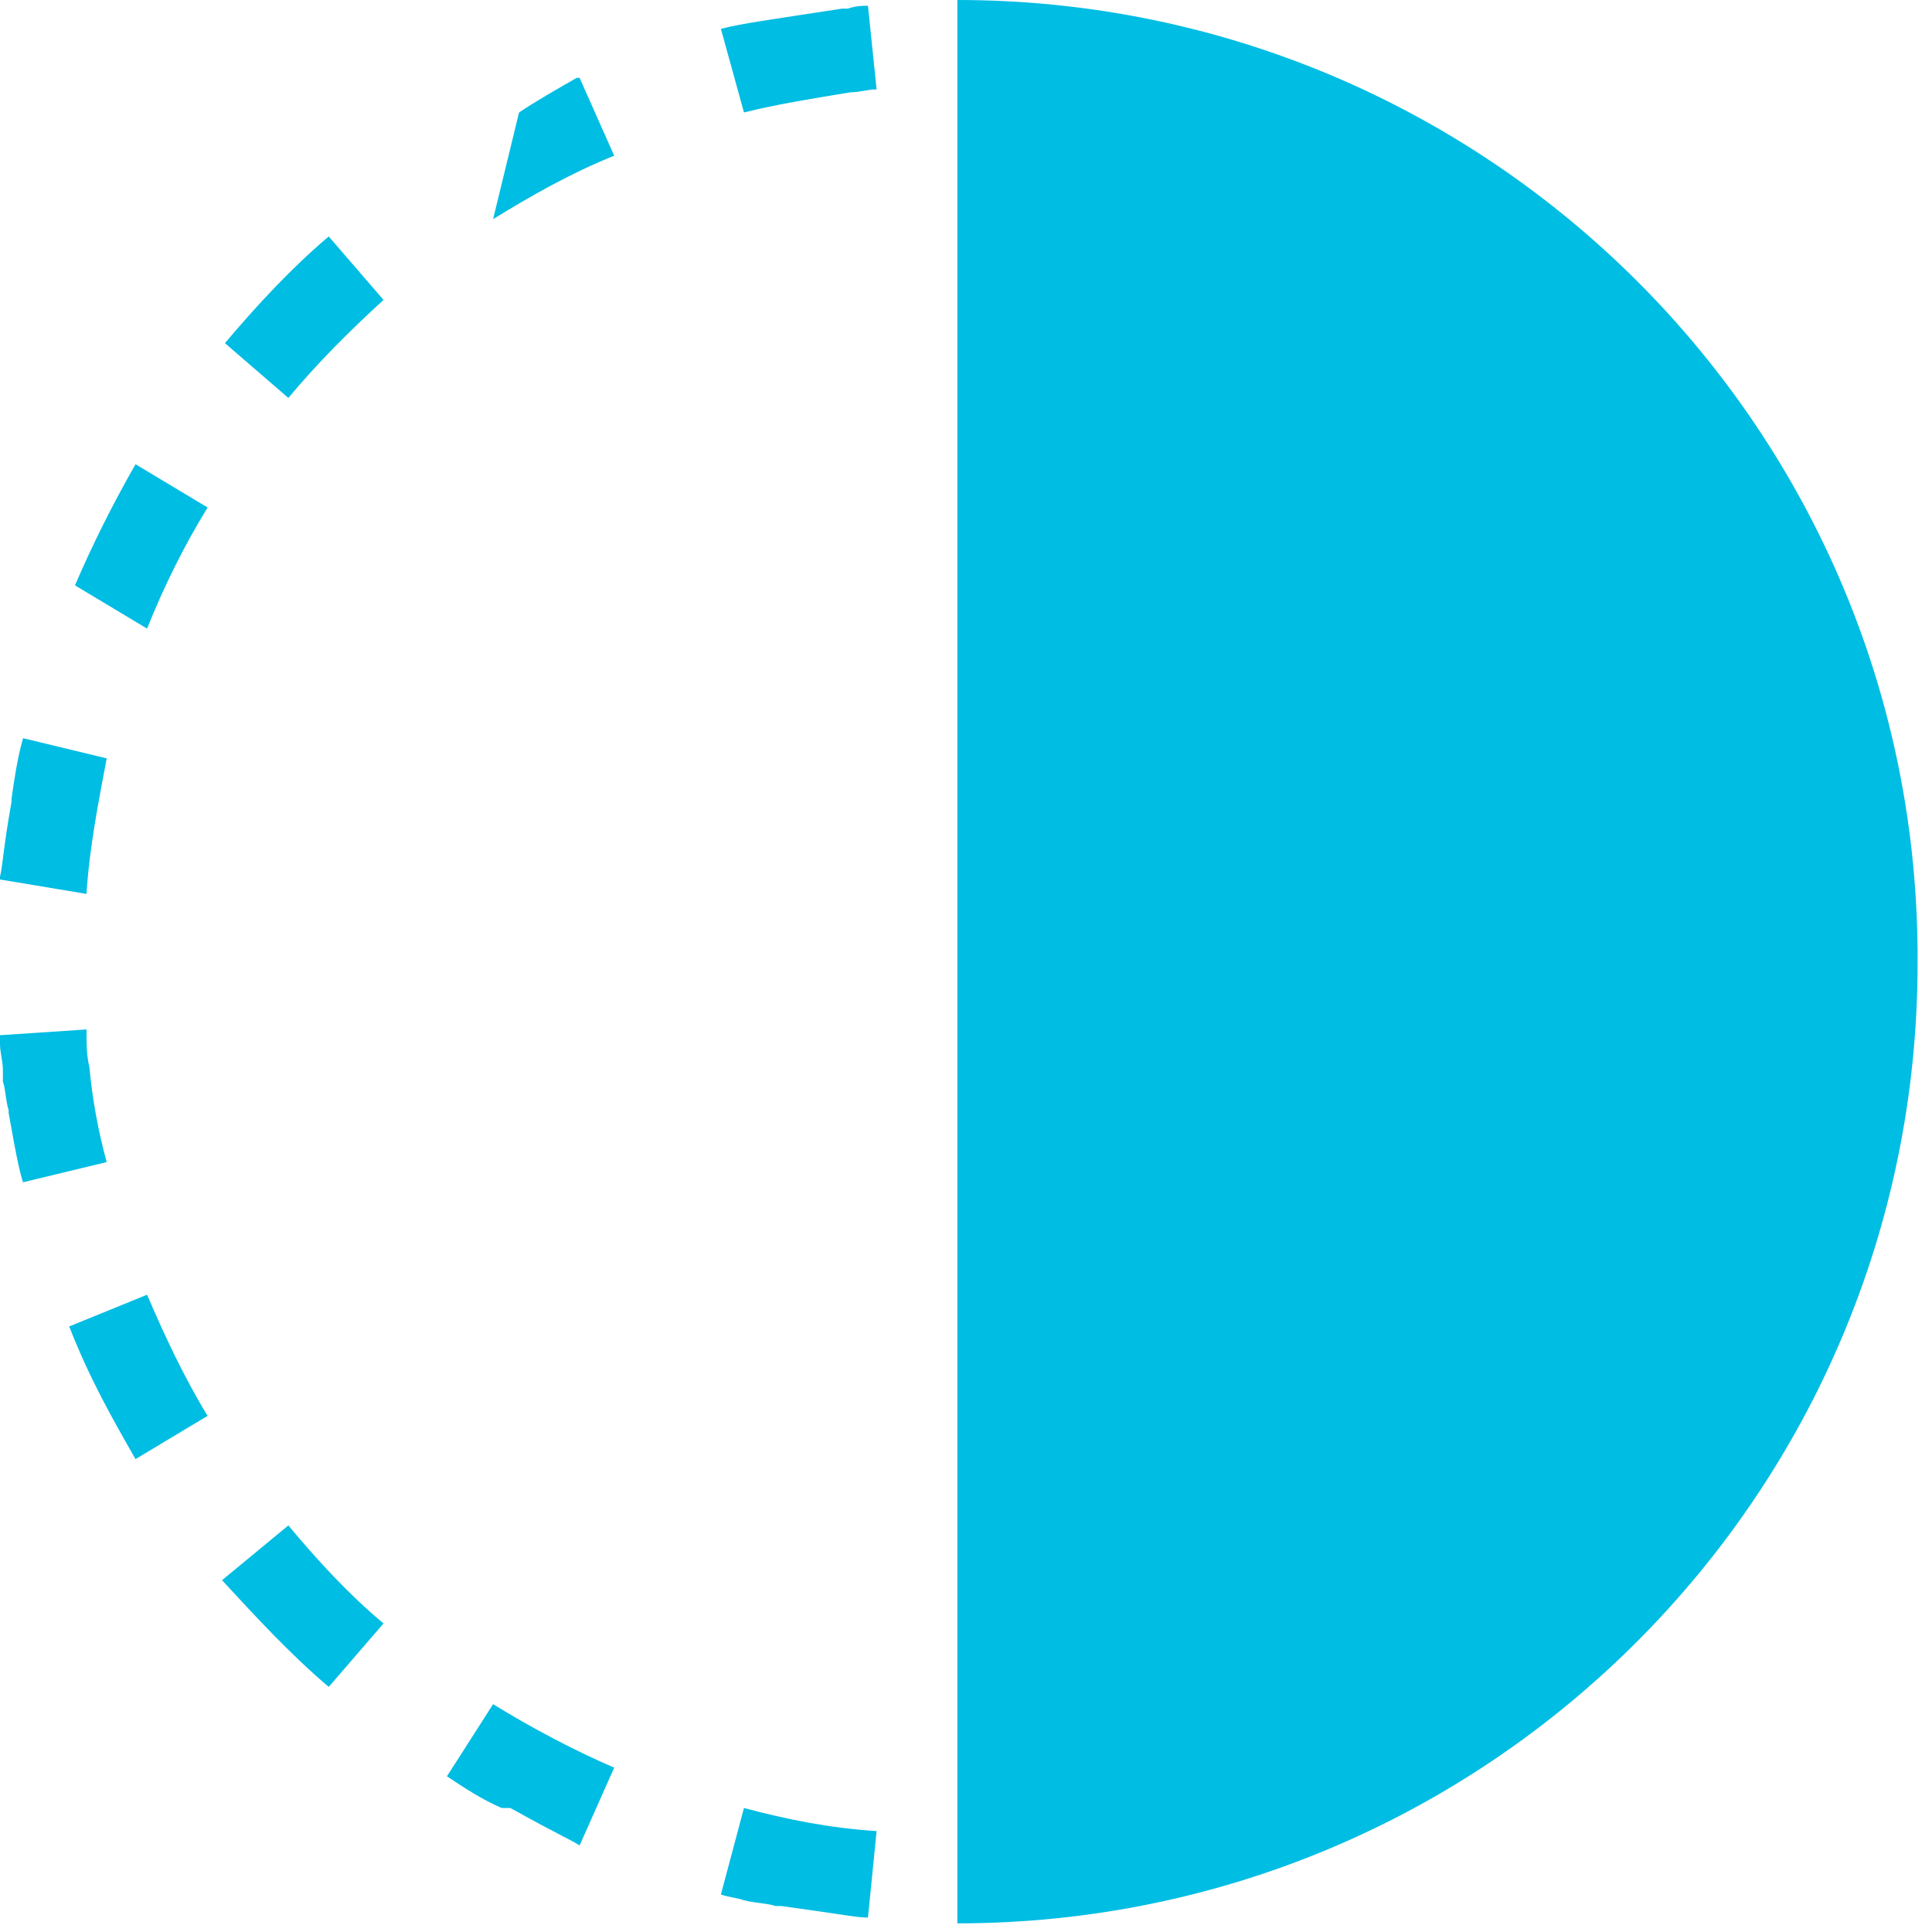 <!DOCTYPE svg PUBLIC "-//W3C//DTD SVG 1.1//EN" "http://www.w3.org/Graphics/SVG/1.1/DTD/svg11.dtd"><svg xmlns="http://www.w3.org/2000/svg" xmlns:xlink="http://www.w3.org/1999/xlink" width="67" height="67" viewBox="0 0 67 67"><defs><path id="a" d="M0 0h66.6v66.7H0z"/></defs><clipPath id="b"><use xlink:href="#a" overflow="visible"/></clipPath><path fill="#00bde3" clip-path="url(#b)" d="M25.8 3.9c1.2-.3 2.5-.5 3.7-.7.3 0 .6-.1.9-.1L30.1.2c-.2 0-.4 0-.7.1h-.2c-2.6.4-3.4.5-4.2.7l.8 2.9zm-8.7 3.7c1.3-.8 2.7-1.6 4.2-2.2l-1.2-2.7H20c-.7.4-1.4.8-2 1.2l-.9 3.7zM10 13.8c1-1.2 2.1-2.3 3.3-3.4l-1.9-2.2c-1.3 1.1-2.5 2.4-3.6 3.7l2.2 1.9zm-4.9 8c.6-1.5 1.3-2.9 2.1-4.2l-2.5-1.5c-.8 1.4-1.5 2.8-2.1 4.2l2.5 1.5zM3 31c.1-1.6.4-3.1.7-4.7l-2.9-.7c-.2.7-.3 1.4-.4 2.1v.1C.1 29.5.1 30 0 30.4v.1l3 .5zM.8 41l2.9-.7c-.3-1.1-.5-2.2-.6-3.3-.1-.4-.1-.8-.1-1.3l-3 .2v.3c0 .3.1.6.1.9v.4c.1.3.1.7.2 1v.1c.3 1.7.4 2.1.5 2.4m3.9 9.6l2.5-1.5c-.8-1.3-1.5-2.8-2.1-4.2L2.4 46c.7 1.8 1.5 3.2 2.3 4.6m6.7 7.9l1.9-2.2c-1.2-1-2.3-2.2-3.3-3.4l-2.3 1.9c1.2 1.3 2.4 2.6 3.7 3.7m8.7 5.5l1.2-2.7c-1.4-.6-2.9-1.4-4.2-2.2l-1.6 2.5c.6.4 1.2.8 1.9 1.1H17.7c1.8 1 2.1 1.1 2.4 1.3m10 2.5l.3-3c-1.6-.1-3.1-.4-4.6-.8l-.8 3c.3.1.5.1.8.2.4.1.8.1 1.1.2h.2c2.2.3 2.6.4 3 .4M33.2 0v66.7c18.4 0 33.3-14.9 33.3-33.3C66.6 14.9 51.6 0 33.2 0"/></svg>